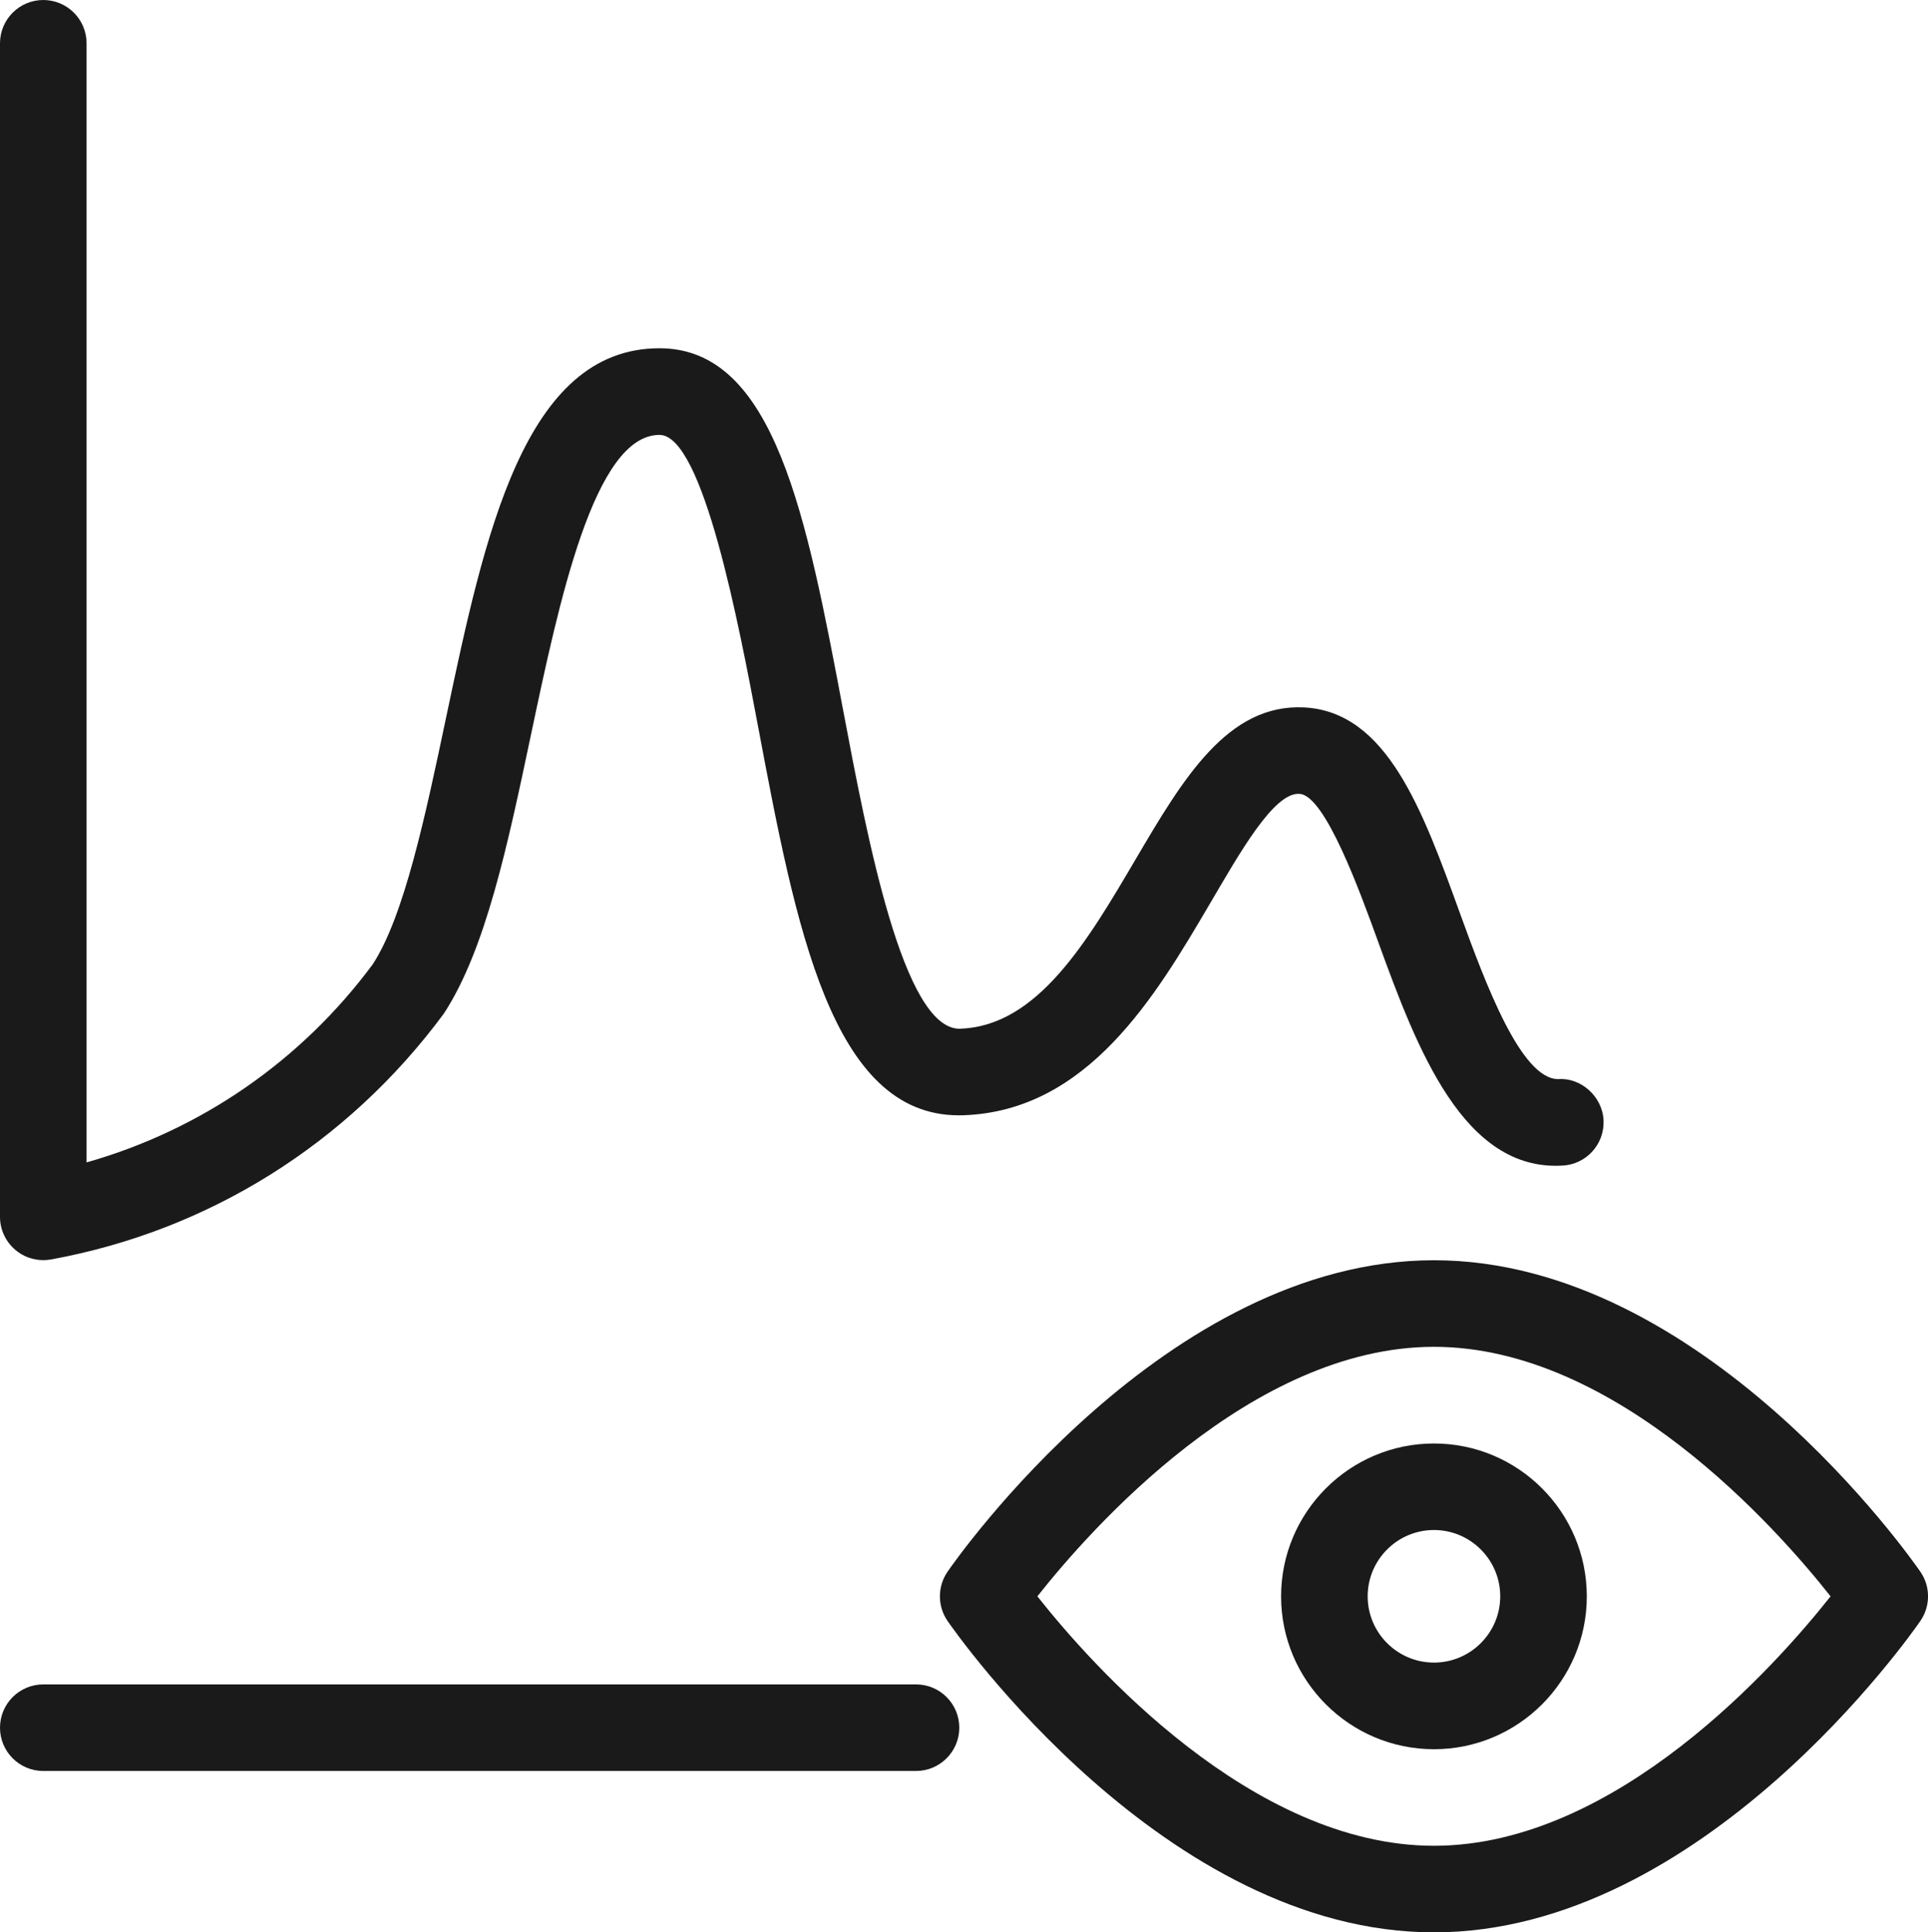 <?xml version="1.0" encoding="UTF-8"?>
<svg id="Calque_1" data-name="Calque 1" xmlns="http://www.w3.org/2000/svg" viewBox="0 0 33.407 33.48">
  <defs>
    <style>
      .cls-1 {
        fill: #1a1a1a;
      }
    </style>
  </defs>
  <path class="cls-1" d="M15.872,30.684H.75c-.414,0-.75-.336-.75-.75s.336-.75,.75-.75H15.872c.414,0,.75,.336,.75,.75s-.336,.75-.75,.75Z"/>
  <path class="cls-1" d="M.75,21.833c-.174,0-.345-.06-.48-.174-.171-.143-.27-.353-.27-.576V.75C0,.336,.336,0,.75,0s.75,.336,.75,.75V20.14c1.981-.562,3.719-1.76,4.959-3.433,.546-.837,.916-2.59,1.273-4.286,.663-3.14,1.348-6.387,3.695-6.387,2,0,2.549,2.915,3.186,6.29,.414,2.192,1.037,5.5,2.013,5.5,.005,0,.01,0,.015-.001,1.338-.046,2.201-1.514,3.036-2.934,.818-1.392,1.595-2.703,2.926-2.632,1.43,.08,2.044,1.772,2.693,3.563,.445,1.227,1.06,2.878,1.705,2.877,.388-.031,.766,.299,.784,.714,.019,.413-.3,.765-.714,.784-1.71,.099-2.514-2.013-3.186-3.863-.323-.892-.926-2.552-1.366-2.577-.444-.039-1.047,1.039-1.55,1.894-.942,1.603-2.115,3.599-4.277,3.674-.026,0-.052,.001-.078,.001-2.208,0-2.824-3.266-3.476-6.722-.334-1.771-.955-5.067-1.711-5.067-1.13,0-1.738,2.881-2.227,5.196-.404,1.915-.786,3.725-1.511,4.833-1.673,2.261-4.081,3.76-6.804,4.257-.045,.008-.09,.012-.135,.012Z"/>
  <path class="cls-1" d="M24.847,33.48c-4.655,0-8.277-5.176-8.429-5.396-.176-.257-.176-.595,0-.852,.152-.221,3.773-5.397,8.429-5.397s8.276,5.177,8.428,5.397c.177,.257,.177,.595,0,.852-.151,.221-3.773,5.396-8.428,5.396Zm-6.872-5.822c.921,1.166,3.706,4.322,6.872,4.322s5.95-3.156,6.872-4.322c-.922-1.167-3.707-4.323-6.872-4.323s-5.951,3.157-6.872,4.323Z"/>
  <path class="cls-1" d="M24.847,30.307c-1.461,0-2.649-1.188-2.649-2.648,0-1.461,1.188-2.649,2.649-2.649,1.46,0,2.648,1.188,2.648,2.649,0,1.46-1.188,2.648-2.648,2.648Zm0-3.798c-.634,0-1.149,.516-1.149,1.149,0,.633,.516,1.148,1.149,1.148,.633,0,1.148-.516,1.148-1.148,0-.634-.516-1.149-1.148-1.149Z"/>
</svg>